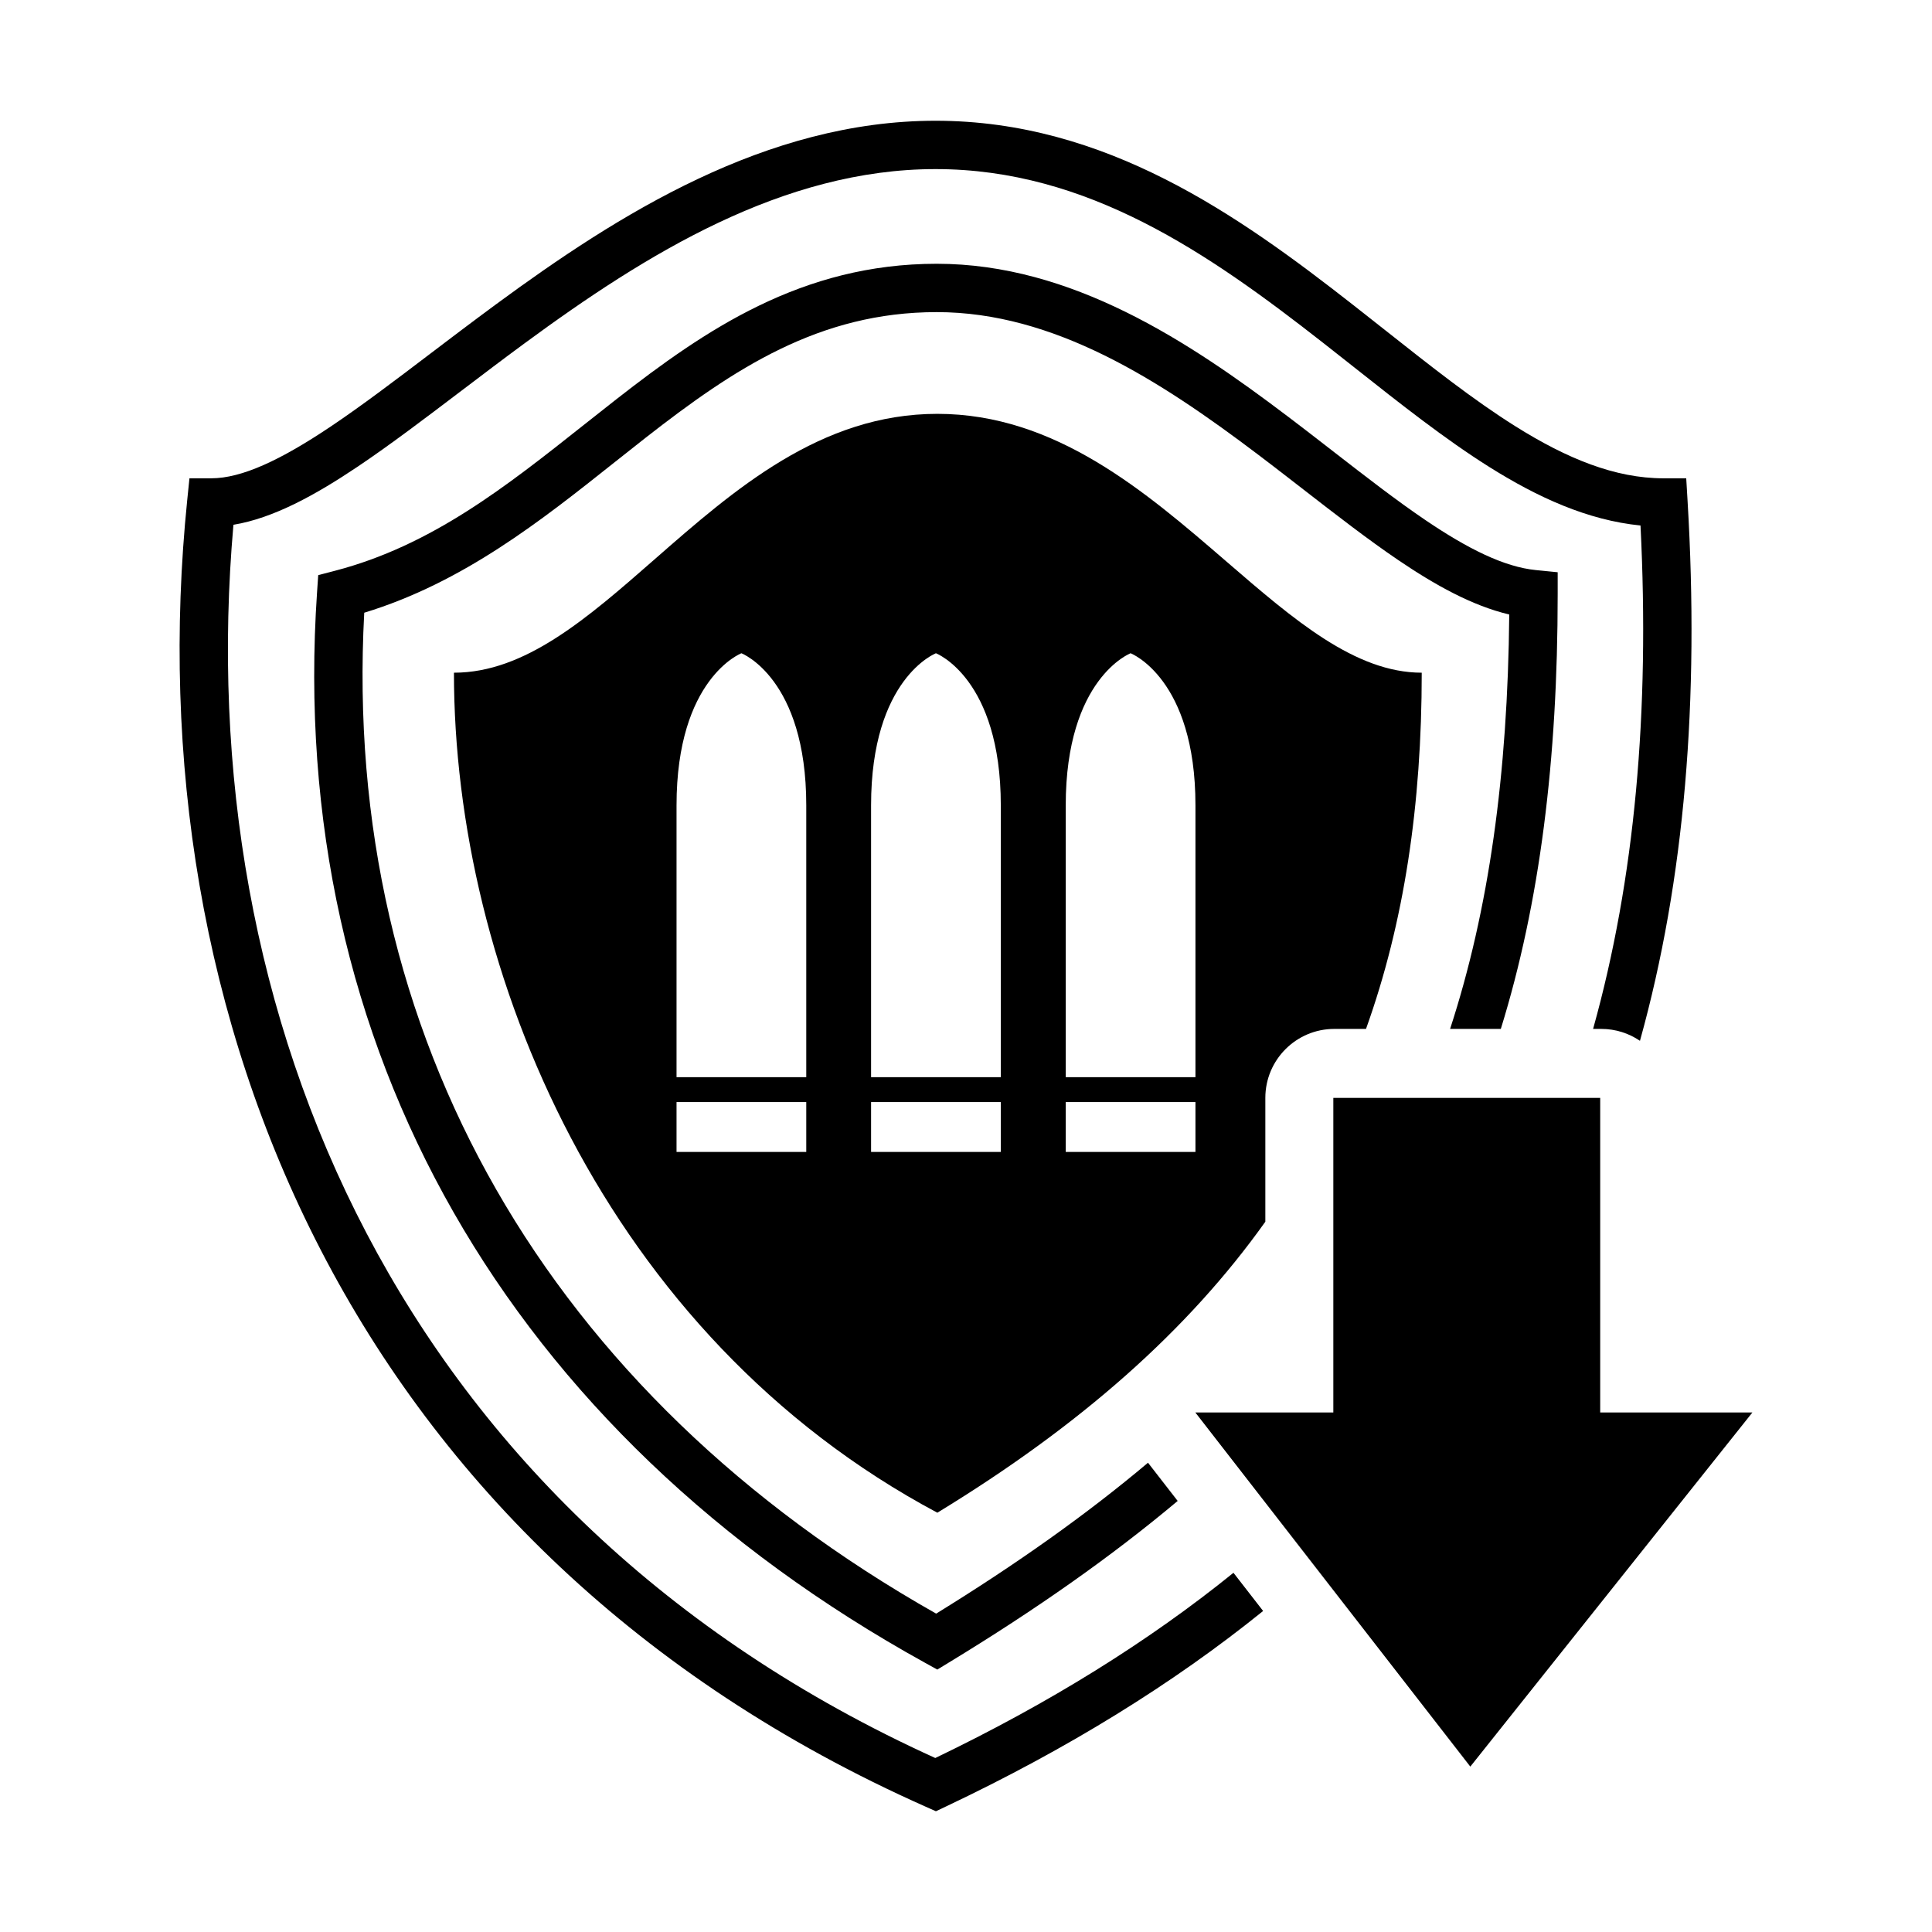 <?xml version="1.0" encoding="utf-8"?>
<svg width="256" height="256" viewBox="0 0 256 256" fill="none" xmlns="http://www.w3.org/2000/svg">
  <path d="M 30.931 69.535 C 25.228 134.267 52.625 200.582 123.93 232.946 C 139.102 225.65 152.223 217.478 163.441 208.403 L 167.371 213.463 C 155.411 223.123 141.439 231.743 125.342 239.371 L 124.014 240 L 122.671 239.403 C 46.42 205.51 17.853 134.459 24.809 66.256 L 25.103 63.378 L 27.995 63.378 C 32.035 63.378 37.195 60.963 43.82 56.518 C 47.96 53.741 52.328 50.424 57.057 46.833 L 57.175 46.743 C 58.056 46.074 58.95 45.395 59.857 44.709 L 61.179 43.711 C 62.662 42.593 64.182 41.457 65.741 40.311 C 81.865 28.455 101.502 15.999 123.971 16 C 146.516 16.001 164.132 28.54 179.252 40.37 C 180.707 41.508 182.135 42.637 183.542 43.75 L 183.611 43.805 C 189.607 48.545 195.206 52.972 200.769 56.466 C 207.627 60.773 214.014 63.378 220.416 63.378 L 223.434 63.378 L 223.613 66.391 C 225.179 92.698 223.259 116.515 217.303 137.913 C 215.839 136.918 214.072 136.336 212.168 136.336 L 211.093 136.336 C 216.636 116.497 218.611 94.321 217.376 69.632 C 210.36 68.933 203.737 65.894 197.363 61.891 C 191.476 58.194 185.53 53.491 179.515 48.733 L 179.434 48.668 C 178.061 47.583 176.685 46.495 175.305 45.415 C 160.148 33.556 144.098 22.407 123.971 22.406 C 103.77 22.406 85.627 33.64 69.535 45.472 C 66.698 47.558 63.898 49.684 61.165 51.758 C 56.31 55.443 51.664 58.969 47.388 61.838 C 41.81 65.581 36.239 68.66 30.931 69.535 Z" fill="black"/>
  <path d="M 198.866 136.336 C 204.037 119.633 206.401 100.726 206.401 78.726 L 206.401 75.826 L 203.515 75.539 C 199.321 75.122 194.513 72.739 188.842 68.892 C 185.014 66.295 181.064 63.231 176.841 59.955 C 175.942 59.258 175.031 58.551 174.106 57.837 L 173.646 57.482 L 173.02 57 L 172.262 56.419 C 171.705 55.993 171.143 55.565 170.576 55.135 C 157.523 45.256 142.018 34.951 124.12 34.951 C 106.241 34.951 93.438 43.719 81.66 52.912 C 80.239 54.022 78.834 55.134 77.439 56.24 L 77.389 56.28 C 67.054 64.472 57.193 72.288 44.396 75.627 L 42.166 76.209 L 42.009 78.509 C 37.914 138.838 67.476 189.88 122.571 220.328 L 124.197 221.227 L 125.784 220.261 C 137.165 213.338 147.23 206.289 156.048 198.882 L 152.116 193.819 C 143.966 200.684 134.642 207.285 124.046 213.814 C 72.686 184.766 45.253 137.272 48.263 81.189 C 61.382 77.19 71.737 68.961 81.423 61.263 C 82.828 60.147 84.218 59.042 85.601 57.962 C 97.247 48.872 108.557 41.357 124.12 41.357 C 139.662 41.357 153.623 50.338 166.711 60.244 C 167.373 60.745 168.035 61.25 168.695 61.756 C 169.398 62.296 170.1 62.838 170.8 63.379 L 172.707 64.857 C 177.026 68.206 181.249 71.481 185.246 74.193 C 190.111 77.493 195.056 80.263 199.983 81.424 C 199.788 102.64 197.278 120.61 192.145 136.336 L 198.866 136.336 Z" fill="black"/>
  <path fill-rule="evenodd" clip-rule="evenodd" d="M 188.387 89.136 C 188.387 106.643 186.06 122.245 181.003 136.336 L 176.807 136.336 C 171.758 136.336 167.664 140.43 167.664 145.479 L 167.664 161.882 C 157.455 176.232 143.18 188.876 124.202 200.442 C 80.166 176.953 60.15 128.64 60.15 89.136 C 69.582 89.136 77.833 81.911 86.761 74.093 C 97.286 64.877 108.752 54.837 124.202 54.837 C 139.84 54.837 151.758 65.124 162.539 74.431 C 171.444 82.118 179.574 89.136 188.387 89.136 Z M 89.645 106.715 C 89.645 89.864 98.24 86.56 98.24 86.56 C 98.24 86.56 106.834 89.864 106.834 106.715 L 106.834 142.73 L 89.645 142.73 L 89.645 106.715 Z M 89.645 152.64 L 89.645 146.032 L 106.834 146.032 L 106.834 152.64 L 89.645 152.64 Z M 124.016 86.56 C 124.016 86.56 115.422 89.864 115.422 106.715 L 115.422 142.73 L 132.611 142.73 L 132.611 106.715 C 132.611 89.864 124.016 86.56 124.016 86.56 Z M 132.611 146.032 L 132.611 152.64 L 115.422 152.64 L 115.422 146.032 L 132.611 146.032 Z M 149.809 86.56 C 149.809 86.56 141.215 89.864 141.215 106.715 L 141.215 142.73 L 158.404 142.73 L 158.404 106.715 C 158.404 89.864 149.809 86.56 149.809 86.56 Z M 141.215 152.64 L 141.215 146.032 L 158.404 146.032 L 158.404 152.64 L 141.215 152.64 Z" fill="black"/>
  <path d="M 176.673 145.479 L 176.673 187.16 L 158.387 187.16 L 194.824 234.084 L 232.202 187.16 L 212.034 187.16 L 212.034 145.479 L 176.673 145.479 Z" fill="black"/>
</svg>
